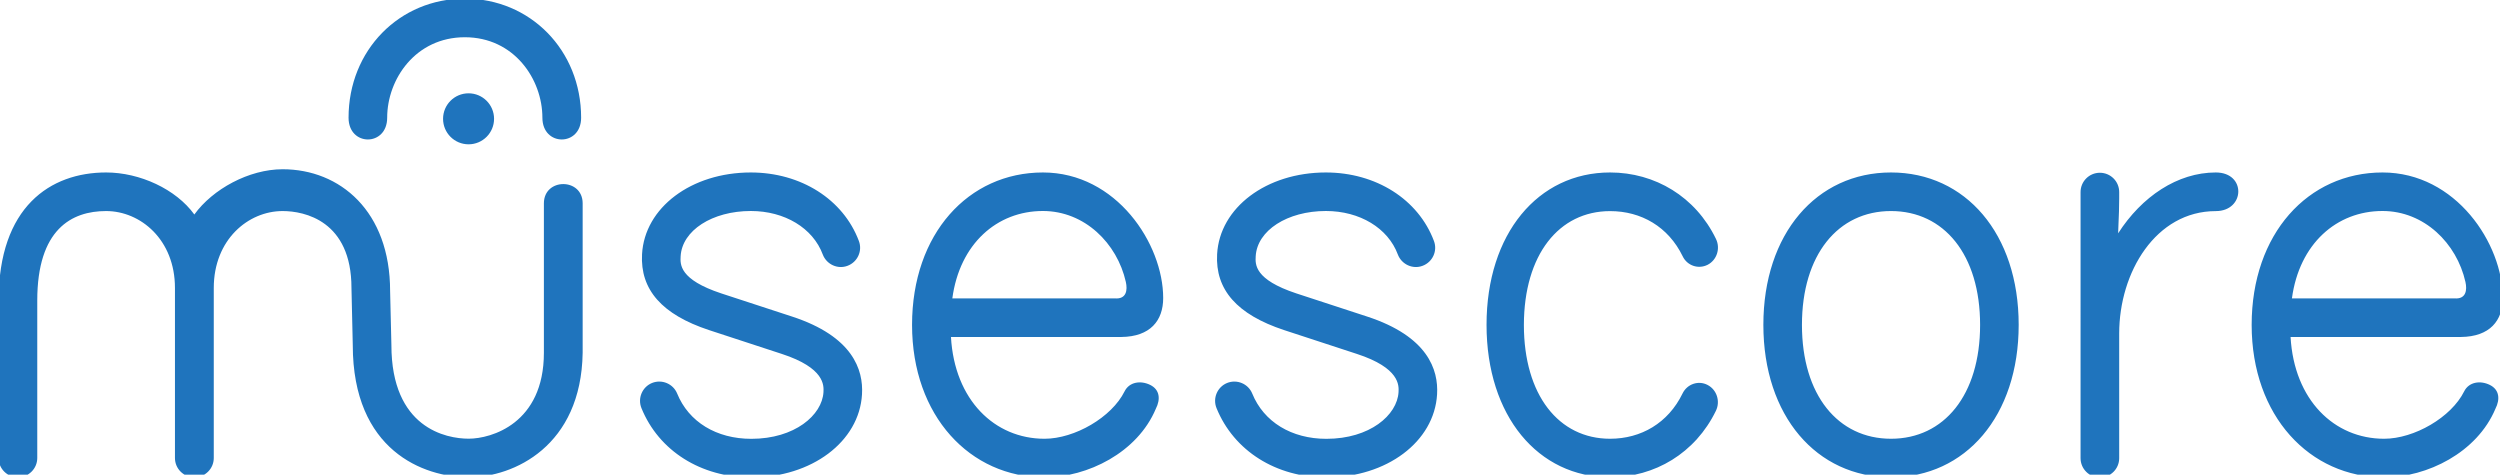 <?xml version="1.0" encoding="utf-8"?>
<svg version="1.1" id="Layer_1" xmlns="http://www.w3.org/2000/svg" xmlns:xlink="http://www.w3.org/1999/xlink" x="0px" y="0px"
     viewBox="0 0 896.554 170.231" style="enable-background:new 0 0 896.554 170.231;" xml:space="preserve">
<style type="text/css">
	.st0{fill-rule:evenodd;clip-rule:evenodd;fill:none;}
	.st1{fill:#1F74BD;}
</style>
	<rect x="-109.973" y="-112.911" class="st0" width="1118" height="412"/>
	<path class="st1" d="M821.936,107.009h58.298c4.157,0.336,4.582-2.977,3.926-5.899c-3.108-13.856-14.78-25.442-29.744-25.442
	C837.939,75.667,824.573,87.429,821.936,107.009z M897.554,106.883c0,8.083-4.619,13.856-15.01,13.965h-61.097
	c1.284,22.637,15.669,36.5,33.545,36.5c10.803,0,24.086-7.681,28.705-16.98c1.704-3.432,5.806-4.014,9.237-2.309
	c3.406,1.704,3.713,5.11,1.986,8.517c-6.595,15.731-24.506,24.61-39.928,24.61c-26.675,0-47.5-21.982-47.5-54.678
	c0-32.696,20.227-54.656,46.925-54.656C880.798,61.851,897.554,87.481,897.554,106.883z M759.989,119.584v44.731
	c0,3.824-3.101,6.916-6.928,6.916c-3.826,0-6.928-3.101-6.928-6.928V68.883c0-3.826,3.101-6.928,6.928-6.928
	c3.827,0,6.928,3.099,6.928,6.925v2.208c0,3.348-0.12,6.101-0.259,9.328c-0.039,0.886-0.078,2.278-0.118,3.258
	c8.454-13.171,21.273-21.823,35.016-21.823c11.027,0,10.505,13.856,0,13.856C773.104,75.707,759.989,97.645,759.989,119.584z
	 M678.151,157.345c19.017,0,31.956-15.655,31.956-40.829c0-25.198-12.962-40.83-31.956-40.83s-31.933,15.655-31.933,40.83
	S659.157,157.345,678.151,157.345z M678.151,61.851c26.719,0,45.791,21.978,45.791,54.642c0,32.71-19.096,54.664-45.791,54.664
	c-26.67,0-45.77-21.978-45.77-54.664C632.381,83.806,651.458,61.851,678.151,61.851z M577.426,75.71
	c-18.361,0-30.884,15.632-30.928,40.806c0,25.174,12.523,40.829,30.906,40.829c11.11,0,20.833-5.623,25.982-16.214
	c1.647-3.409,5.69-4.808,8.987-3.081c3.297,1.702,4.653,5.856,2.982,9.286c-7.362,15.142-21.917,23.82-37.951,23.82
	c-25.812,0-44.298-21.978-44.298-54.664c0-32.687,18.464-54.642,44.298-54.642c16.101,0,30.656,8.679,37.973,23.821
	c1.672,3.406,0.34,7.583-2.982,9.286c-3.297,1.68-7.34,0.35-8.965-3.08C598.281,81.309,588.583,75.71,577.426,75.71z
	 M490.278,113.52c21.774,7.118,25.624,19.068,25.088,27.912c-0.982,16.964-18.063,29.778-39.697,29.778
	c-18.063,0-33.162-9.524-39.394-24.832c-1.446-3.547,0.259-7.584,3.783-9.032c3.522-1.423,7.584,0.256,9.029,3.803
	c4.131,10.152,14.073,16.221,26.582,16.221c15.59,0,25.414-8.519,25.88-16.756c0.118-2.381,0.49-8.658-14.96-13.699l-26.091-8.542
	c-16.872-5.577-24.714-14.492-24.014-27.211c0.91-16.709,17.666-29.312,38.997-29.312c17.969,0,33.162,9.638,38.764,24.574
	c1.353,3.57-0.492,7.561-4.062,8.892c-3.524,1.353-7.538-0.49-8.891-4.061c-3.524-9.475-13.653-15.589-25.788-15.589
	c-13.84,0-24.668,6.978-25.181,16.243c-0.164,2.917-0.466,8.331,14.562,13.302L490.278,113.52z M341.526,107.009h58.298
	c4.157,0.336,4.582-2.977,3.926-5.899c-3.108-13.856-14.777-25.442-29.744-25.442C357.529,75.667,344.163,87.429,341.526,107.009z
	 M417.144,106.883c0,8.083-4.619,13.856-15.01,13.965h-61.097c1.284,22.637,15.671,36.5,33.547,36.5
	c10.803,0,24.086-7.681,28.705-16.98c1.704-3.432,5.806-4.014,9.237-2.309c3.406,1.704,3.713,5.11,1.986,8.517
	c-6.595,15.731-24.506,24.61-39.928,24.61c-26.675,0-47.502-21.982-47.502-54.678c0-32.696,20.227-54.656,46.925-54.656
	C400.39,61.851,417.144,87.481,417.144,106.883z M284.045,113.52c21.774,7.118,25.624,19.068,25.088,27.912
	c-0.981,16.964-18.063,29.778-39.697,29.778c-18.063,0-33.162-9.524-39.394-24.832c-1.446-3.547,0.259-7.584,3.78-9.032
	c3.524-1.423,7.586,0.256,9.032,3.803c4.131,10.152,14.073,16.221,26.582,16.221c15.59,0,25.414-8.519,25.88-16.756
	c0.118-2.381,0.49-8.658-14.96-13.699l-26.09-8.542c-16.872-5.577-24.714-14.492-24.014-27.211
	c0.91-16.709,17.666-29.312,38.997-29.312c17.969,0,33.162,9.638,38.764,24.574c1.353,3.57-0.492,7.561-4.062,8.892
	c-3.524,1.353-7.538-0.49-8.891-4.061c-3.524-9.475-13.653-15.589-25.788-15.589c-13.84,0-24.668,6.978-25.181,16.243
	c-0.164,2.917-0.466,8.331,14.562,13.302L284.045,113.52z M168.037,33.464c5.053,0,9.145,4.092,9.145,9.145
	s-4.092,9.145-9.145,9.145c-5.053,0-9.145-4.092-9.145-9.145S162.984,33.464,168.037,33.464z M166.7,13.356
	c-17.645,0-27.85,15.01-27.85,28.866c0,10.392-13.847,10.392-13.849,0c0-24.248,18.28-42.722,41.699-42.722
	c23.419,0,41.704,18.474,41.704,42.722c0,10.392-13.888,10.392-13.888,0C194.515,28.366,184.345,13.356,166.7,13.356z
	 M38.051,61.851c12.089,0,25.063,5.974,31.644,15.076c6.582-9.101,19.569-16.23,31.658-16.23c20.539,0,38.551,14.99,38.551,43.696
	l0.462,19.361c0,29.763,19.629,33.571,27.712,33.571s26.973-5.411,26.973-30.813V72.929c0-9.217,13.902-9.217,13.902,0v53.582
	c-0.494,33.485-24.71,44.65-40.875,44.65c-16.165,0-41.567-9.562-41.567-47.408l-0.469-20.482c0-24.101-16.851-27.582-24.689-27.582
	c-12.346,0-24.691,10.262-24.691,27.582v60.983c0,3.827-3.104,6.907-6.93,6.907h-0.03h-0.03c-3.827,0-6.93-3.081-6.93-6.907v-60.983
	c0-17.32-12.346-27.582-24.691-27.582s-24.696,6.515-24.689,32.107v56.457c0,3.803-3.104,6.907-6.933,6.907
	c-3.827,0-6.93-3.081-6.93-6.907v-56.457C-0.5,74.122,18.076,61.851,38.051,61.851z"/>
</svg>
